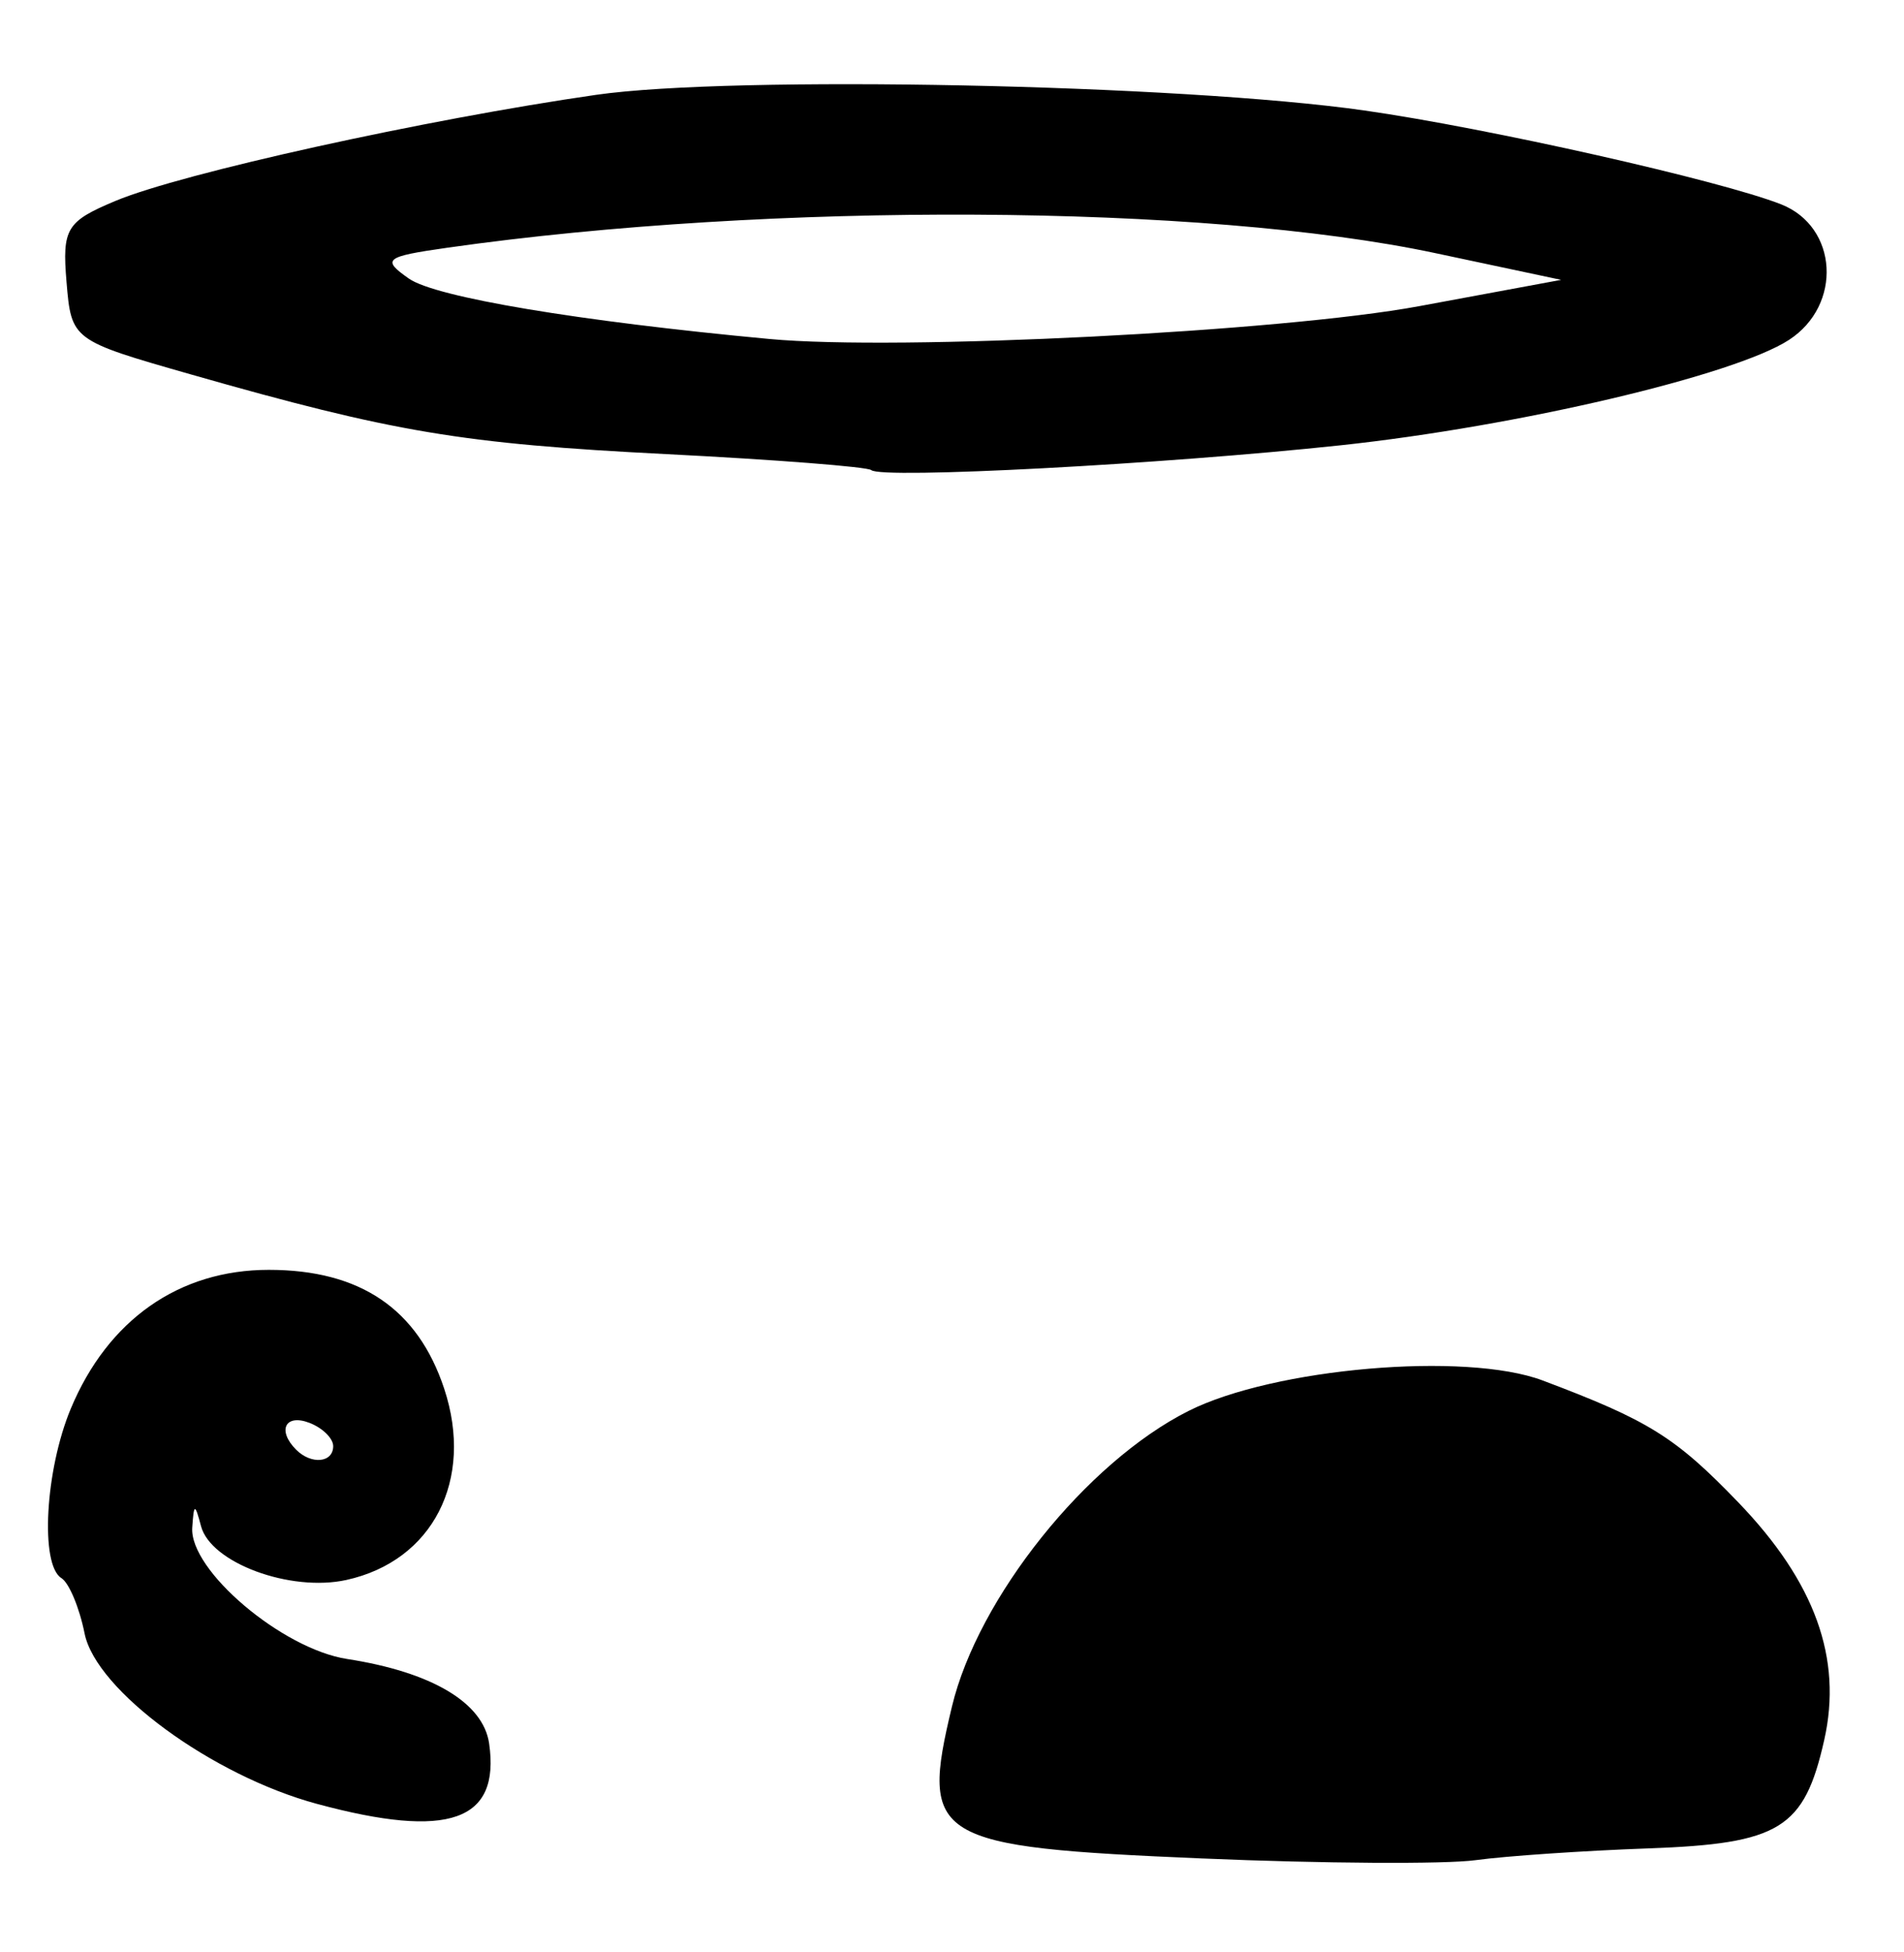 <?xml version="1.0" encoding="UTF-8" standalone="no"?>
<!-- Created with Inkscape (http://www.inkscape.org/) -->

<svg
   version="1.1"
   id="svg72"
   width="160"
   height="164"
   viewBox="0 0 160 164"
   xmlns="http://www.w3.org/2000/svg"
   xmlns:svg="http://www.w3.org/2000/svg">
  <defs
     id="defs76" />
  <g
     id="g78">
    <path
       style="fill:#000000;stroke-width:1.333"
       d="m 101.042,156.112 c -22.708,-0.966 -23.728,-1.585 -21.047,-12.759 2.193,-9.143 11.283,-20.503 19.865,-24.826 7.174,-3.614 23.3,-5.003 29.778,-2.566 8.916,3.355 11.154,4.75 16.446,10.247 6.436,6.686 8.757,13.105 7.213,19.95 -1.682,7.457 -3.722,8.712 -14.803,9.108 -5.405,0.193 -11.928,0.637 -14.495,0.987 -2.567,0.35 -12.898,0.286 -22.958,-0.142 z m -74.382,-4.579 c -8.84,-2.385 -18.594,-9.533 -19.553,-14.328 -0.432,-2.16 -1.308,-4.25 -1.946,-4.644 -1.809,-1.118 -1.367,-9.075 0.79,-14.238 3.12,-7.466 9.1,-11.656 16.638,-11.656 7.687,0 12.527,3.283 14.744,10 2.523,7.646 -0.967,14.455 -8.226,16.05 -4.713,1.035 -11.396,-1.436 -12.213,-4.515 -0.516,-1.945 -0.602,-1.931 -0.739,0.12 -0.239,3.583 7.554,10.19 13.013,11.033 7.116,1.099 11.442,3.671 11.935,7.096 0.941,6.539 -3.392,8.063 -14.442,5.081 z M 28,121.476 c 0,-0.655 -0.9,-1.536 -2,-1.958 -2.032,-0.78 -2.731,0.64 -1.111,2.26 C 26.163,123.052 28,122.874 28,121.476 Z M 73.217,39.49 C 72.914,39.215 65.167,38.611 56,38.146 38.797,37.275 33.074,36.315 16,31.439 6.039,28.594 5.998,28.564 5.589,23.675 5.215,19.202 5.58,18.6 9.705,16.876 15.285,14.545 35.684,10.044 50.075,7.969 c 11.51,-1.659 49.117,-0.895 64.592,1.313 10.38,1.481 29.89,5.873 35,7.879 4.793,1.882 5.178,8.462 0.667,11.392 -4.586,2.978 -22.815,7.261 -37.667,8.851 -14.939,1.599 -38.608,2.85 -39.45,2.085 z M 119.26,25.718 131.186,23.508 120.593,21.258 c -19.427,-4.127 -55.774,-4.323 -83.012,-0.447 -5.247,0.747 -5.53,0.974 -3.221,2.591 2.238,1.567 14.238,3.576 30.306,5.074 10.841,1.01 43.032,-0.616 54.593,-2.758 z"
       id="path398" />
  </g>
</svg>
